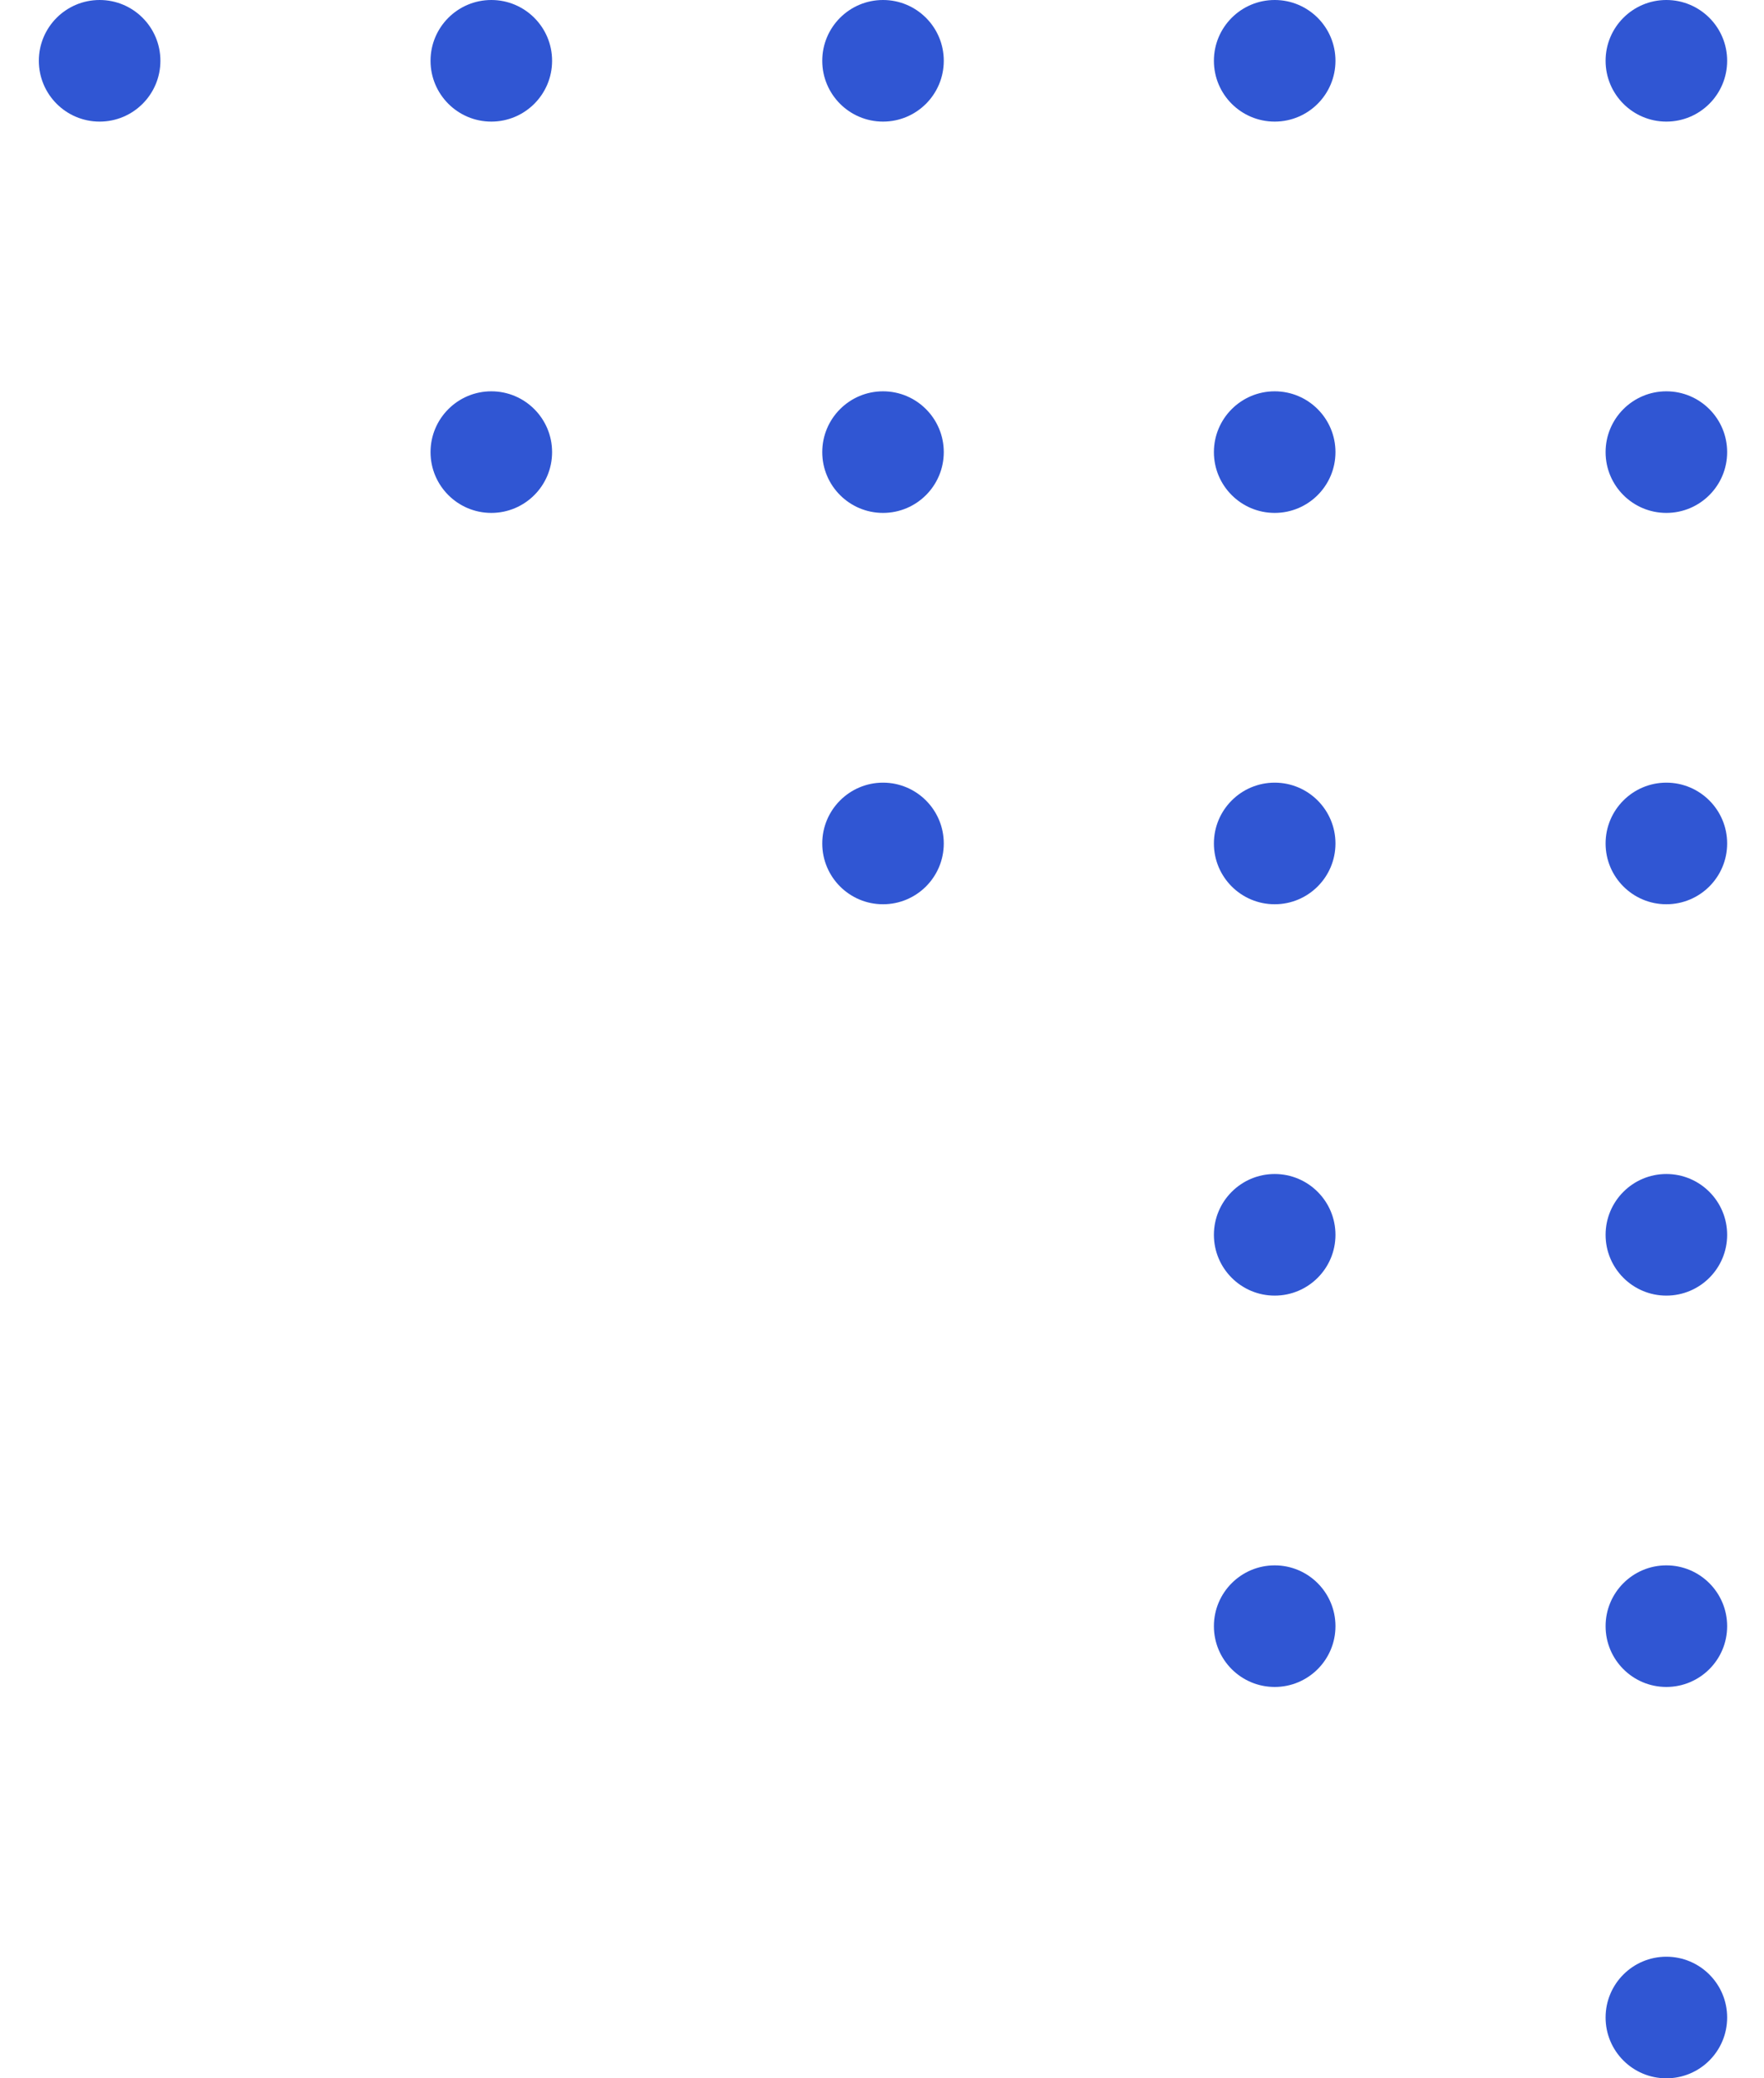 <svg width="45" height="53" viewBox="0 0 45 53" fill="none"
				xmlns="http://www.w3.org/2000/svg">
				<path fill-rule="evenodd" clip-rule="evenodd" d="M2.542 3.101C3.398 3.101 4.092 2.407 4.092 1.55C4.092 0.694 3.398 0 2.542 0C1.685 0 0.991 0.694 0.991 1.55C0.991 2.407 1.685 3.101 2.542 3.101Z"
				fill="#3056D3" />
				<path fill-rule="evenodd" clip-rule="evenodd" d="M12.534 3.101C13.39 3.101 14.084 2.407 14.084 1.55C14.084 0.694 13.39 0 12.534 0C11.678 0 10.983 0.694 10.983 1.55C10.983 2.407 11.678 3.101 12.534 3.101Z"
				fill="#3056D3" />
				<path fill-rule="evenodd" clip-rule="evenodd" d="M22.526 3.101C23.382 3.101 24.076 2.407 24.076 1.55C24.076 0.694 23.382 0 22.526 0C21.67 0 20.976 0.694 20.976 1.55C20.976 2.407 21.67 3.101 22.526 3.101Z"
				fill="#3056D3" />
				<path fill-rule="evenodd" clip-rule="evenodd" d="M32.518 3.101C33.374 3.101 34.068 2.407 34.068 1.55C34.068 0.694 33.374 0 32.518 0C31.661 0 30.967 0.694 30.967 1.55C30.967 2.407 31.661 3.101 32.518 3.101Z"
				fill="#3056D3" />
				<path fill-rule="evenodd" clip-rule="evenodd" d="M42.509 3.101C43.366 3.101 44.06 2.407 44.06 1.55C44.06 0.694 43.366 0 42.509 0C41.653 0 40.959 0.694 40.959 1.55C40.959 2.407 41.653 3.101 42.509 3.101Z"
				fill="#3056D3" />
				<path fill-rule="evenodd" clip-rule="evenodd" d="M12.534 13.08C13.39 13.08 14.084 12.386 14.084 11.53C14.084 10.674 13.39 9.979 12.534 9.979C11.678 9.979 10.983 10.674 10.983 11.53C10.983 12.386 11.678 13.08 12.534 13.08Z"
				fill="#3056D3" />
				<path fill-rule="evenodd" clip-rule="evenodd" d="M22.526 13.08C23.382 13.08 24.076 12.386 24.076 11.53C24.076 10.674 23.382 9.979 22.526 9.979C21.67 9.979 20.976 10.674 20.976 11.53C20.976 12.386 21.67 13.08 22.526 13.08Z"
				fill="#3056D3" />
				<path fill-rule="evenodd" clip-rule="evenodd" d="M32.518 13.08C33.374 13.08 34.068 12.386 34.068 11.53C34.068 10.674 33.374 9.979 32.518 9.979C31.661 9.979 30.967 10.674 30.967 11.53C30.967 12.386 31.661 13.08 32.518 13.08Z"
				fill="#3056D3" />
				<path fill-rule="evenodd" clip-rule="evenodd" d="M42.509 13.08C43.366 13.08 44.06 12.386 44.06 11.53C44.06 10.674 43.366 9.979 42.509 9.979C41.653 9.979 40.959 10.674 40.959 11.53C40.959 12.386 41.653 13.08 42.509 13.08Z"
				fill="#3056D3" />
				<path fill-rule="evenodd" clip-rule="evenodd" d="M22.526 23.06C23.382 23.06 24.076 22.366 24.076 21.51C24.076 20.654 23.382 19.959 22.526 19.959C21.67 19.959 20.976 20.654 20.976 21.51C20.976 22.366 21.67 23.06 22.526 23.06Z"
				fill="#3056D3" />
				<path fill-rule="evenodd" clip-rule="evenodd" d="M32.518 23.06C33.374 23.06 34.068 22.366 34.068 21.51C34.068 20.654 33.374 19.959 32.518 19.959C31.661 19.959 30.967 20.654 30.967 21.51C30.967 22.366 31.661 23.06 32.518 23.06Z"
				fill="#3056D3" />
				<path fill-rule="evenodd" clip-rule="evenodd" d="M42.509 23.06C43.366 23.06 44.06 22.366 44.06 21.51C44.06 20.654 43.366 19.959 42.509 19.959C41.653 19.959 40.959 20.654 40.959 21.51C40.959 22.366 41.653 23.06 42.509 23.06Z"
				fill="#3056D3" />
				<path fill-rule="evenodd" clip-rule="evenodd" d="M32.518 33.04C33.374 33.04 34.068 32.346 34.068 31.49C34.068 30.634 33.374 29.939 32.518 29.939C31.661 29.939 30.967 30.634 30.967 31.49C30.967 32.346 31.661 33.04 32.518 33.04Z"
				fill="#3056D3" />
				<path fill-rule="evenodd" clip-rule="evenodd" d="M42.509 33.04C43.366 33.04 44.06 32.346 44.06 31.49C44.06 30.634 43.366 29.939 42.509 29.939C41.653 29.939 40.959 30.634 40.959 31.49C40.959 32.346 41.653 33.04 42.509 33.04Z"
				fill="#3056D3" />
				<path fill-rule="evenodd" clip-rule="evenodd" d="M32.518 43.02C33.374 43.02 34.068 42.326 34.068 41.47C34.068 40.614 33.374 39.919 32.518 39.919C31.661 39.919 30.967 40.614 30.967 41.47C30.967 42.326 31.661 43.02 32.518 43.02Z"
				fill="#3056D3" />
				<path fill-rule="evenodd" clip-rule="evenodd" d="M42.509 43.02C43.366 43.02 44.06 42.326 44.06 41.47C44.06 40.614 43.366 39.919 42.509 39.919C41.653 39.919 40.959 40.614 40.959 41.47C40.959 42.326 41.653 43.02 42.509 43.02Z"
				fill="#3056D3" />
				<path fill-rule="evenodd" clip-rule="evenodd" d="M42.509 53C43.366 53 44.06 52.306 44.06 51.449C44.06 50.593 43.366 49.899 42.509 49.899C41.653 49.899 40.959 50.593 40.959 51.449C40.959 52.306 41.653 53 42.509 53Z"
				fill="#3056D3" />
			</svg>